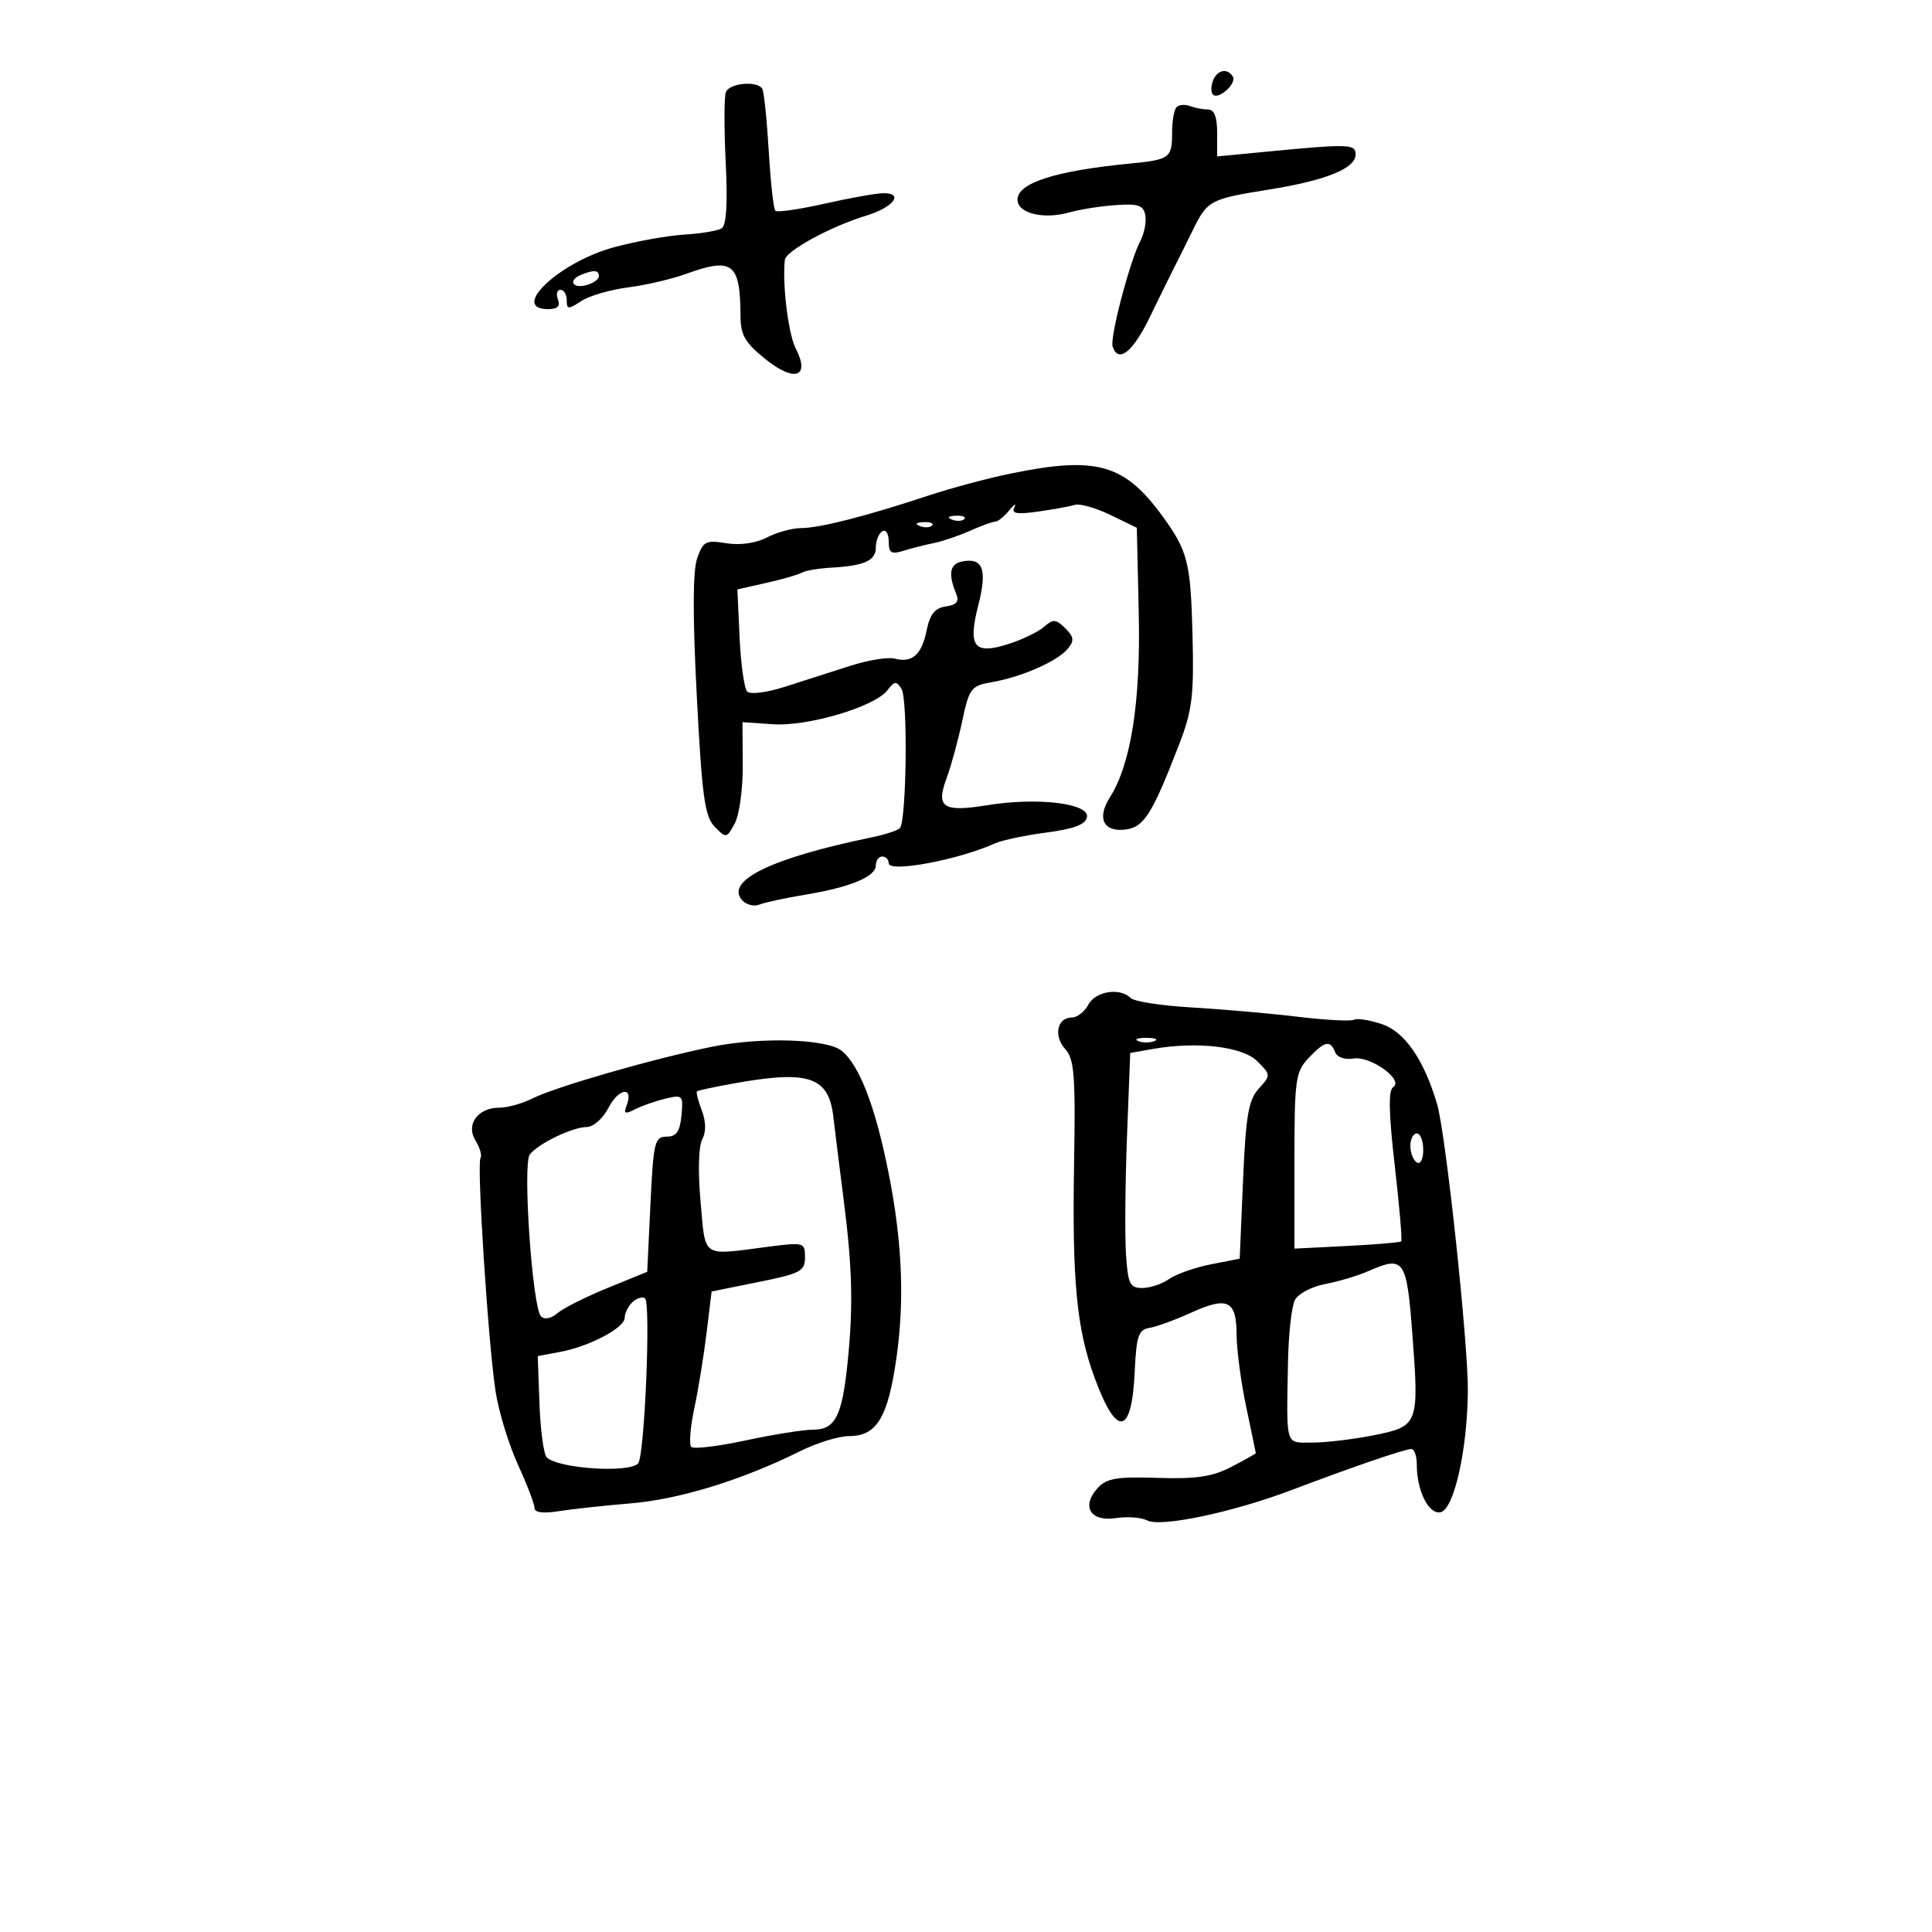 <svg xmlns="http://www.w3.org/2000/svg" width="300" height="300" viewBox="0 0 300 300" version="1.1">
	<path d="M 188.345 12.543 C 188.019 13.392, 188.023 14.356, 188.352 14.686 C 189.217 15.550, 192.083 12.944, 191.430 11.887 C 190.576 10.506, 188.998 10.842, 188.345 12.543 M 112.713 14.305 C 112.438 15.023, 112.427 19.923, 112.688 25.195 C 113.005 31.588, 112.796 35.008, 112.060 35.463 C 111.454 35.838, 108.829 36.274, 106.229 36.432 C 103.628 36.591, 98.715 37.477, 95.310 38.402 C 86.860 40.699, 79.098 48, 85.107 48 C 86.569 48, 87.038 47.541, 86.638 46.500 C 86.322 45.675, 86.499 45, 87.031 45 C 87.564 45, 88 45.727, 88 46.615 C 88 48.063, 88.234 48.076, 90.263 46.747 C 91.508 45.932, 94.770 44.979, 97.513 44.630 C 100.256 44.281, 104.300 43.341, 106.500 42.542 C 113.755 39.905, 114.955 40.829, 114.986 49.083 C 114.998 52.031, 115.684 53.215, 118.863 55.770 C 123.408 59.422, 125.852 58.554, 123.556 54.101 C 122.408 51.875, 121.453 44.076, 121.871 40.351 C 122.027 38.957, 129.029 35.147, 134.448 33.506 C 138.684 32.223, 140.432 30, 137.206 30 C 136.128 30, 132.019 30.729, 128.075 31.619 C 124.132 32.510, 120.676 33.009, 120.395 32.728 C 120.114 32.448, 119.651 28.244, 119.365 23.388 C 119.078 18.531, 118.628 14.207, 118.363 13.778 C 117.571 12.497, 113.253 12.899, 112.713 14.305 M 182.698 16.636 C 182.314 17.019, 182 18.807, 182 20.608 C 182 24.548, 181.660 24.795, 175.405 25.405 C 163.838 26.532, 158 28.411, 158 31.005 C 158 33.141, 162.073 34.126, 166.113 32.968 C 167.667 32.522, 170.860 32.019, 173.209 31.849 C 176.720 31.596, 177.544 31.872, 177.839 33.402 C 178.036 34.425, 177.697 36.216, 177.086 37.381 C 175.443 40.513, 172.311 52.434, 172.770 53.810 C 173.655 56.465, 175.907 54.685, 178.539 49.250 C 180.071 46.088, 181.786 42.600, 182.351 41.500 C 182.917 40.400, 184.190 37.841, 185.182 35.814 C 187.488 31.099, 187.844 30.908, 197.092 29.427 C 205.902 28.017, 210.500 26.151, 210.500 23.987 C 210.500 22.355, 209.501 22.323, 196.750 23.546 L 189 24.289 189 20.644 C 189 18.165, 188.547 17, 187.582 17 C 186.802 17, 185.541 16.761, 184.780 16.469 C 184.018 16.177, 183.082 16.252, 182.698 16.636 M 90.250 42.662 C 88.203 43.488, 88.833 44.856, 91 44.290 C 92.100 44.002, 93 43.369, 93 42.883 C 93 41.930, 92.220 41.867, 90.250 42.662 M 157 73.519 C 153.425 74.251, 147.575 75.820, 144 77.005 C 134.521 80.147, 127.250 82, 124.402 82 C 123.026 82, 120.632 82.656, 119.081 83.458 C 117.344 84.356, 114.918 84.699, 112.766 84.349 C 109.590 83.834, 109.179 84.048, 108.253 86.705 C 107.568 88.669, 107.549 95.674, 108.195 108.064 C 109.010 123.719, 109.430 126.782, 110.977 128.372 C 112.755 130.198, 112.830 130.186, 114.089 127.872 C 114.799 126.567, 115.359 122.493, 115.335 118.817 L 115.290 112.135 120.001 112.461 C 125.423 112.835, 135.822 109.755, 137.789 107.191 C 138.906 105.735, 139.201 105.707, 139.991 106.985 C 140.993 108.607, 140.760 127.574, 139.725 128.609 C 139.370 128.964, 137.374 129.607, 135.290 130.037 C 119.903 133.218, 112.672 136.695, 115.173 139.708 C 115.804 140.469, 117.036 140.810, 117.910 140.466 C 118.785 140.122, 121.975 139.433, 125 138.935 C 132.018 137.779, 136 136.130, 136 134.379 C 136 133.620, 136.450 133, 137 133 C 137.550 133, 138 133.470, 138 134.045 C 138 135.550, 148.781 133.535, 154.500 130.960 C 155.600 130.465, 159.194 129.707, 162.487 129.276 C 166.762 128.716, 168.562 128.033, 168.783 126.890 C 169.197 124.740, 161.082 123.766, 153.302 125.032 C 146.425 126.151, 145.289 125.394, 146.991 120.826 C 147.672 118.997, 148.758 115.030, 149.404 112.011 C 150.510 106.837, 150.776 106.487, 154.039 105.921 C 158.629 105.126, 164.191 102.682, 165.785 100.761 C 166.844 99.483, 166.780 98.923, 165.416 97.559 C 163.979 96.122, 163.548 96.092, 162.131 97.326 C 161.234 98.108, 158.771 99.303, 156.658 99.982 C 151.232 101.725, 150.247 100.464, 151.923 93.923 C 153.336 88.411, 152.616 86.524, 149.356 87.195 C 147.481 87.580, 147.207 89.113, 148.465 92.170 C 148.975 93.407, 148.559 93.926, 146.863 94.170 C 145.170 94.414, 144.395 95.379, 143.887 97.879 C 143.112 101.688, 141.647 102.982, 138.915 102.268 C 137.891 102, 134.790 102.505, 132.026 103.390 C 129.262 104.276, 124.717 105.732, 121.927 106.627 C 119.042 107.552, 116.495 107.875, 116.022 107.377 C 115.564 106.895, 115.035 103.130, 114.845 99.011 L 114.500 91.522 119 90.511 C 121.475 89.955, 123.950 89.241, 124.500 88.924 C 125.050 88.608, 127.075 88.259, 129 88.150 C 134.252 87.853, 136 87.064, 136 84.992 C 136 83.961, 136.450 82.840, 137 82.500 C 137.550 82.160, 138 82.861, 138 84.058 C 138 85.854, 138.392 86.112, 140.250 85.536 C 141.488 85.152, 143.625 84.609, 145 84.328 C 146.375 84.047, 148.918 83.184, 150.651 82.409 C 152.384 81.634, 154.135 81, 154.541 81 C 154.947 81, 155.925 80.213, 156.714 79.250 C 157.503 78.287, 157.857 78.073, 157.501 78.774 C 157.004 79.751, 157.859 79.906, 161.176 79.440 C 163.554 79.106, 166.125 78.636, 166.889 78.395 C 167.653 78.153, 170.133 78.854, 172.401 79.952 L 176.524 81.948 176.825 95.224 C 177.137 108.975, 175.612 118.686, 172.333 123.831 C 170.295 127.030, 171.331 129.211, 174.702 128.817 C 177.633 128.475, 178.889 126.490, 183.130 115.500 C 185.126 110.329, 185.409 108.006, 185.175 98.689 C 184.890 87.300, 184.451 85.562, 180.481 80.111 C 174.593 72.029, 170.243 70.807, 157 73.519 M 147.813 80.683 C 148.534 80.972, 149.397 80.936, 149.729 80.604 C 150.061 80.272, 149.471 80.036, 148.417 80.079 C 147.252 80.127, 147.015 80.364, 147.813 80.683 M 142.813 81.683 C 143.534 81.972, 144.397 81.936, 144.729 81.604 C 145.061 81.272, 144.471 81.036, 143.417 81.079 C 142.252 81.127, 142.015 81.364, 142.813 81.683 M 169 156 C 168.411 157.100, 167.256 158, 166.433 158 C 164.153 158, 163.555 160.851, 165.406 162.896 C 166.817 164.455, 167.015 167, 166.784 180.608 C 166.472 198.955, 167.177 206.343, 169.964 213.928 C 173.402 223.288, 175.734 222.945, 176.197 213.010 C 176.458 207.421, 176.778 206.474, 178.500 206.191 C 179.600 206.010, 182.466 204.965, 184.869 203.870 C 190.613 201.251, 191.996 201.899, 192.017 207.219 C 192.027 209.573, 192.702 214.650, 193.517 218.500 C 194.333 222.349, 195 225.566, 195 225.649 C 195 225.731, 193.303 226.683, 191.228 227.764 C 188.265 229.308, 185.808 229.677, 179.775 229.484 C 173.381 229.279, 171.815 229.547, 170.426 231.082 C 167.859 233.918, 169.330 236.329, 173.262 235.732 C 175.043 235.461, 177.234 235.623, 178.130 236.091 C 180.231 237.188, 191.366 234.850, 200.500 231.393 C 210.163 227.736, 218.148 225, 219.155 225 C 219.620 225, 220 226.096, 220 227.435 C 220 231.486, 221.836 235.178, 223.674 234.823 C 225.764 234.418, 227.849 225.193, 227.927 216 C 227.990 208.598, 224.504 176.047, 223.158 171.472 C 221.116 164.531, 218.116 160.193, 214.543 159.014 C 212.616 158.378, 210.685 158.077, 210.251 158.345 C 209.818 158.612, 205.872 158.401, 201.482 157.876 C 197.092 157.350, 189.686 156.702, 185.024 156.435 C 180.363 156.167, 176.110 155.510, 175.574 154.974 C 173.911 153.311, 170.123 153.902, 169 156 M 110.500 162.549 C 101.304 164.430, 86.235 168.774, 82.669 170.572 C 81.112 171.357, 78.804 172, 77.541 172 C 74.178 172, 72.284 174.623, 73.844 177.122 C 74.517 178.200, 74.862 179.415, 74.610 179.823 C 74.005 180.801, 75.831 208.930, 76.969 216.161 C 77.459 219.275, 79.017 224.351, 80.430 227.441 C 81.844 230.531, 83 233.553, 83 234.157 C 83 234.866, 84.330 235.043, 86.750 234.657 C 88.813 234.328, 93.875 233.779, 98 233.437 C 105.497 232.815, 115.331 229.783, 124.217 225.352 C 126.811 224.058, 130.229 223, 131.812 223 C 135.849 223, 137.588 220.520, 138.881 212.918 C 140.541 203.152, 140.248 193.451, 137.943 181.957 C 135.906 171.793, 133.472 165.466, 130.721 163.183 C 128.464 161.310, 118.141 160.986, 110.500 162.549 M 176.750 161.662 C 177.438 161.940, 178.563 161.940, 179.250 161.662 C 179.938 161.385, 179.375 161.158, 178 161.158 C 176.625 161.158, 176.063 161.385, 176.750 161.662 M 179 162.885 L 175.500 163.500 175 176.500 C 174.725 183.650, 174.654 191.863, 174.843 194.750 C 175.144 199.377, 175.444 200, 177.370 200 C 178.572 200, 180.452 199.372, 181.548 198.604 C 182.644 197.837, 185.556 196.811, 188.020 196.326 L 192.500 195.443 193.019 183.306 C 193.450 173.212, 193.860 170.812, 195.456 169.049 C 197.350 166.956, 197.347 166.903, 195.233 164.788 C 192.944 162.499, 185.895 161.673, 179 162.885 M 203.174 164.314 C 201.161 166.457, 201 167.641, 201 180.257 L 201 193.886 209.134 193.476 C 213.607 193.251, 217.408 192.925, 217.581 192.753 C 217.753 192.580, 217.300 187.278, 216.574 180.970 C 215.642 172.875, 215.568 169.300, 216.323 168.819 C 218.059 167.715, 212.827 163.929, 210.171 164.368 C 208.819 164.591, 207.621 164.176, 207.314 163.376 C 206.574 161.447, 205.677 161.650, 203.174 164.314 M 114 168.224 C 110.975 168.766, 108.375 169.325, 108.222 169.466 C 108.069 169.607, 108.407 170.939, 108.972 172.427 C 109.641 174.186, 109.663 175.761, 109.036 176.933 C 108.468 177.994, 108.365 181.980, 108.786 186.618 C 109.589 195.480, 108.798 194.952, 119.250 193.600 C 124.848 192.876, 125 192.919, 125 195.236 C 125 197.389, 124.309 197.755, 117.750 199.078 L 110.500 200.541 109.710 207.020 C 109.276 210.584, 108.416 215.865, 107.799 218.756 C 107.183 221.646, 106.977 224.310, 107.342 224.675 C 107.707 225.040, 111.502 224.588, 115.776 223.670 C 120.049 222.751, 124.757 222, 126.238 222 C 129.715 222, 130.771 219.922, 131.636 211.371 C 132.508 202.760, 132.351 196.789, 130.967 186 C 130.368 181.325, 129.662 175.652, 129.399 173.392 C 128.675 167.180, 125.591 166.145, 114 168.224 M 94.517 171.967 C 93.642 173.660, 92.144 175, 91.128 175 C 88.916 175, 83.566 177.579, 82.267 179.271 C 81.124 180.760, 82.669 203.068, 84.008 204.408 C 84.551 204.951, 85.577 204.750, 86.563 203.908 C 87.470 203.133, 90.976 201.371, 94.356 199.992 L 100.500 197.483 101 186.992 C 101.460 177.333, 101.659 176.500, 103.500 176.500 C 105.030 176.500, 105.574 175.728, 105.816 173.214 C 106.118 170.072, 106.009 169.958, 103.316 170.603 C 101.767 170.973, 99.644 171.717, 98.598 172.255 C 97.059 173.046, 96.813 172.931, 97.305 171.648 C 98.451 168.662, 96.086 168.932, 94.517 171.967 M 219 177.941 C 219 179.009, 219.450 180.160, 220 180.500 C 220.567 180.851, 221 180.010, 221 178.559 C 221 177.152, 220.550 176, 220 176 C 219.450 176, 219 176.873, 219 177.941 M 212.500 197.371 C 210.850 198.095, 207.818 199.003, 205.762 199.387 C 203.706 199.772, 201.600 200.879, 201.081 201.849 C 200.562 202.819, 200.075 207.187, 199.998 211.556 C 199.765 224.863, 199.499 224, 203.833 224 C 205.941 224, 210.224 223.486, 213.350 222.859 C 220.274 221.468, 220.378 221.192, 219.298 207.004 C 218.425 195.531, 218.014 194.949, 212.500 197.371 M 98.160 202.240 C 97.522 202.878, 97 203.952, 97 204.627 C 97 206.184, 91.562 209.061, 87 209.918 L 83.500 210.575 83.771 218.008 C 83.919 222.096, 84.425 225.825, 84.895 226.295 C 86.646 228.046, 97.709 228.777, 99.088 227.234 C 100.098 226.104, 101.088 202.172, 100.149 201.592 C 99.693 201.310, 98.798 201.602, 98.160 202.240" stroke="none" fill="black" fill-rule="evenodd"/>
</svg>